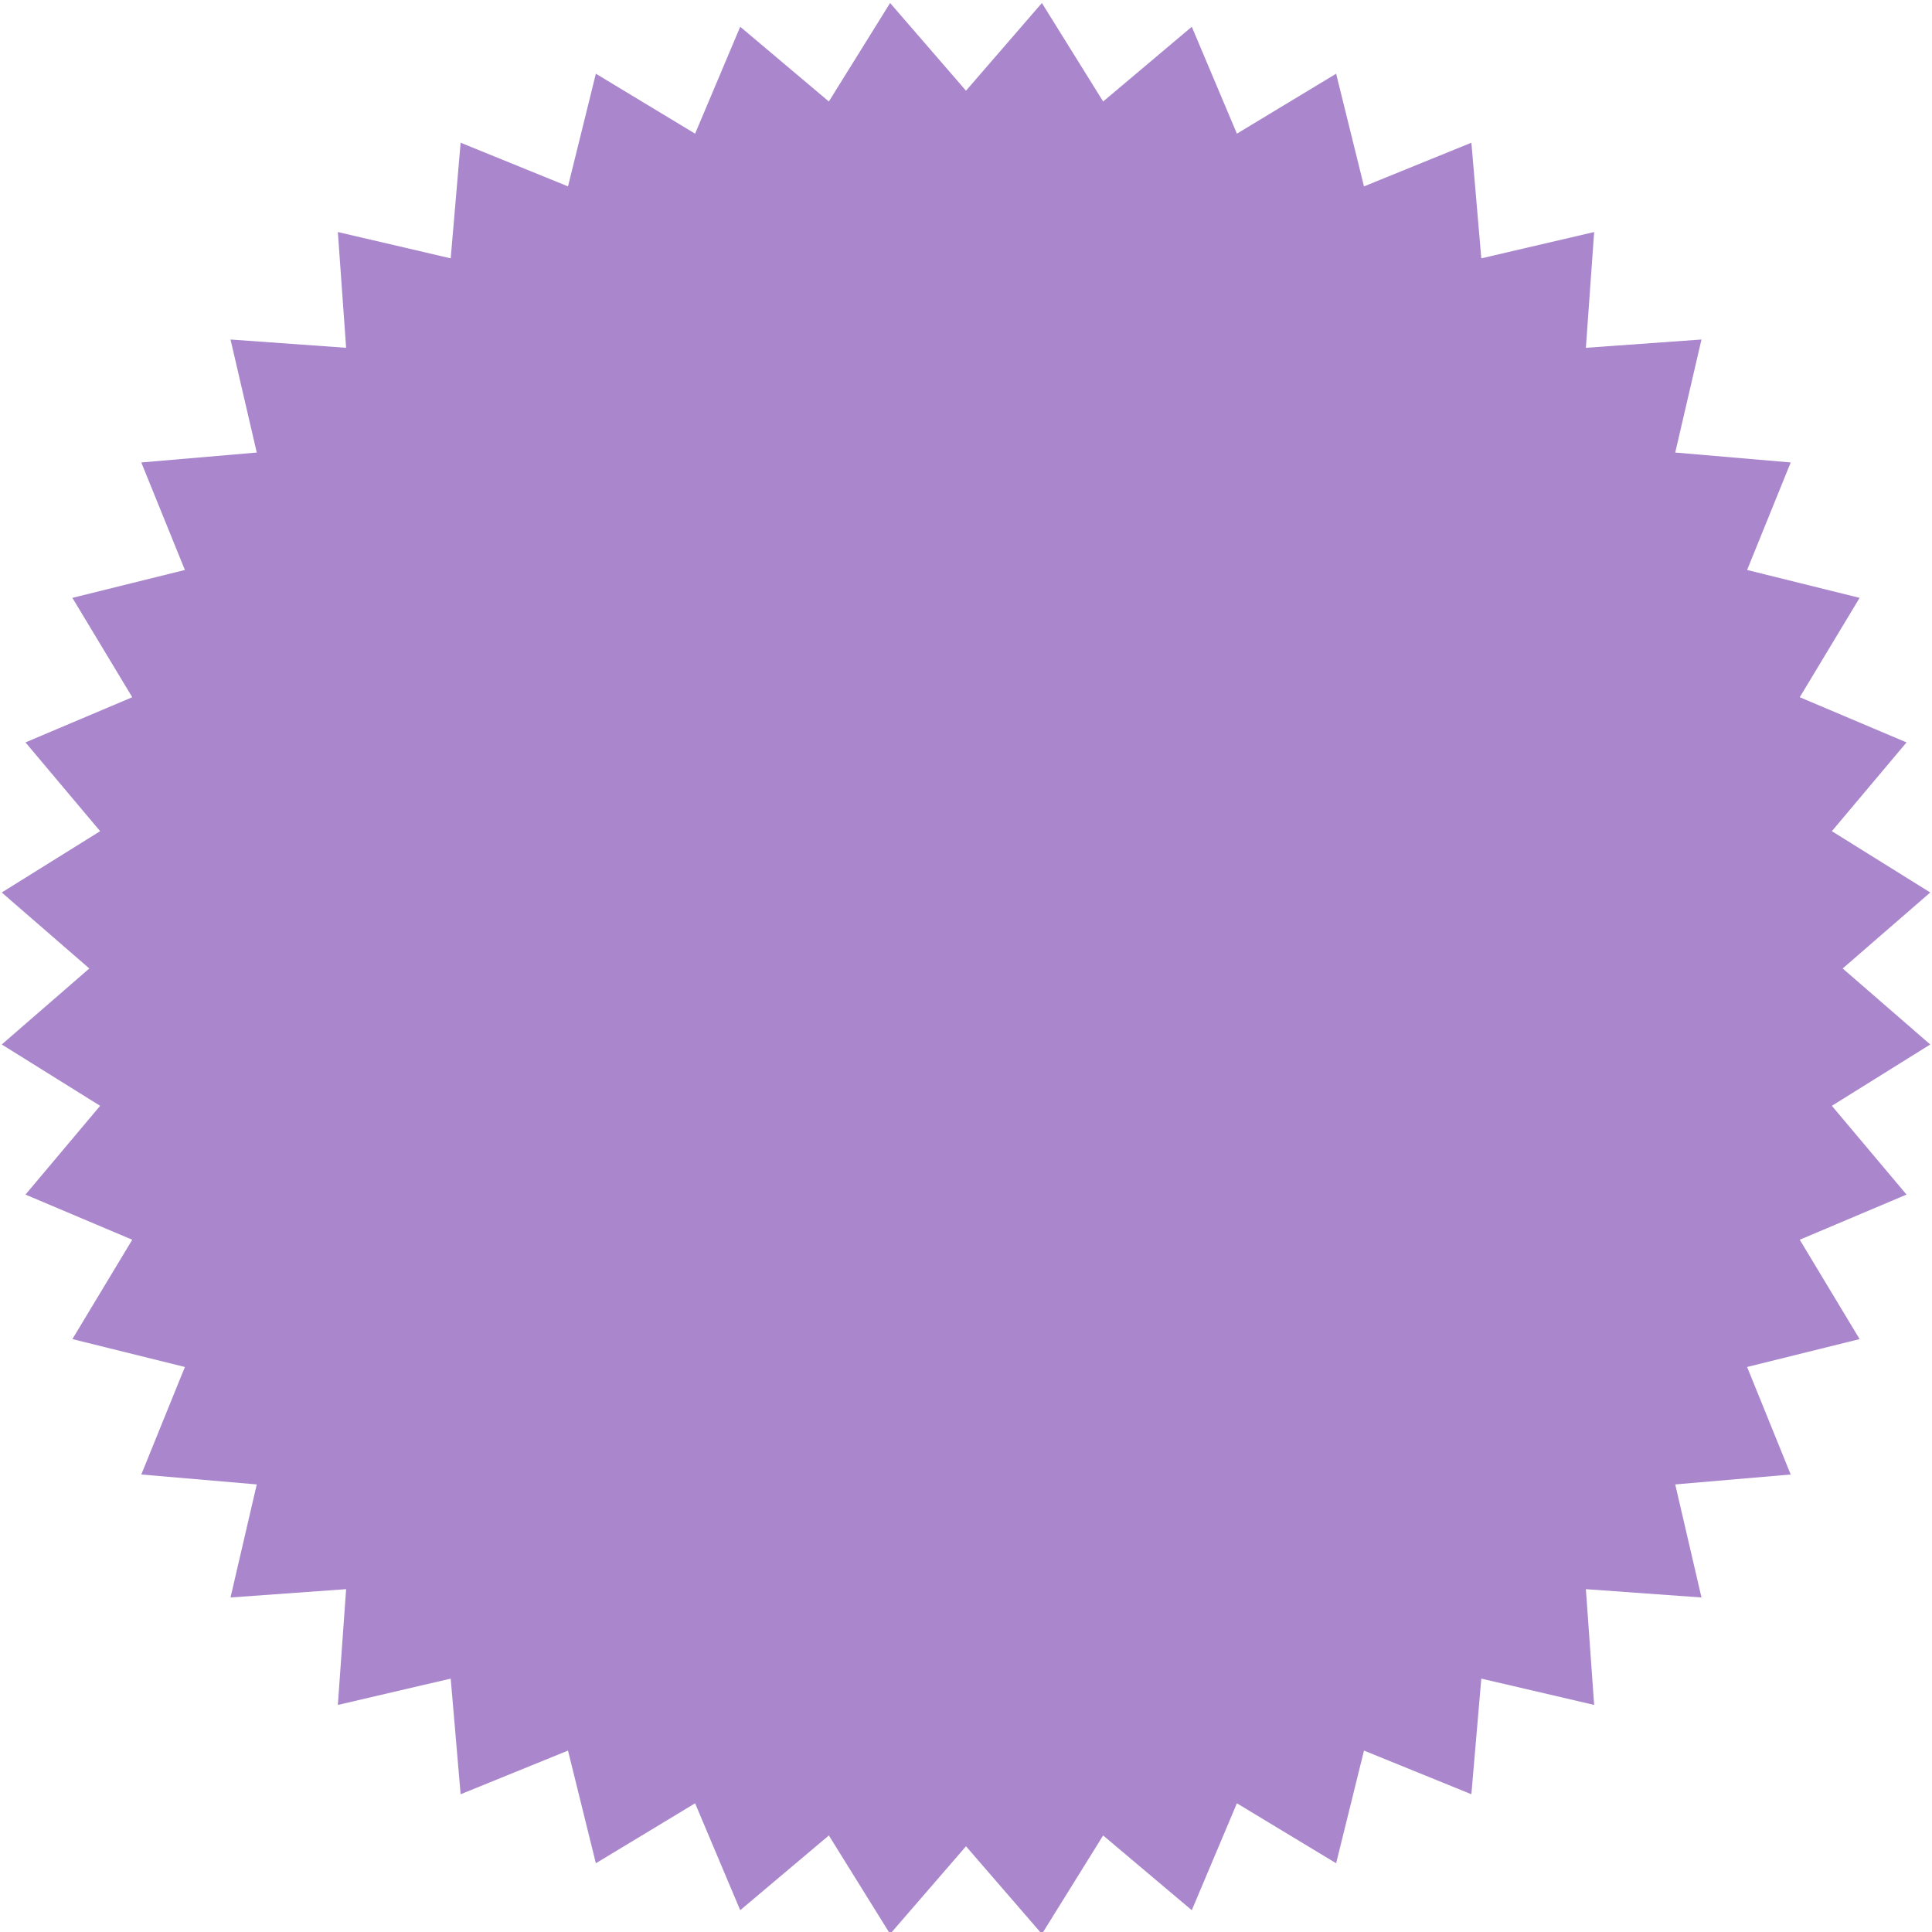 <?xml version="1.0" encoding="UTF-8"?>
<svg width="60px" height="60px" viewBox="0 0 60 60" version="1.1" xmlns="http://www.w3.org/2000/svg" xmlns:xlink="http://www.w3.org/1999/xlink">
    <!-- Generator: Sketch 46.2 (44496) - http://www.bohemiancoding.com/sketch -->
    <title>Star 2</title>
    <desc>Created with Sketch.</desc>
    <defs></defs>
    <g id="Page-1" stroke="none" stroke-width="1" fill="none" fill-rule="evenodd">
        <polygon id="Star-2" fill="#AA87CC" points="30 57.338 27.643 60.062 25.741 57.002 22.988 59.323 21.587 56.003 18.505 57.865 17.64 54.366 14.305 55.722 13.997 52.131 10.492 52.948 10.749 49.353 7.159 49.611 7.974 46.1 4.388 45.792 5.742 42.453 2.248 41.587 4.107 38.501 0.791 37.099 3.11 34.342 0.054 32.437 2.774 30.077 0.054 27.717 3.11 25.813 0.791 23.056 4.107 21.653 2.248 18.567 5.742 17.701 4.388 14.362 7.974 14.054 7.159 10.544 10.749 10.801 10.492 7.206 13.997 8.023 14.305 4.432 17.64 5.788 18.505 2.289 21.587 4.151 22.988 0.831 25.741 3.152 27.643 0.093 30 2.817 32.357 0.093 34.259 3.152 37.012 0.831 38.413 4.151 41.495 2.289 42.36 5.788 45.695 4.432 46.003 8.023 49.508 7.206 49.251 10.801 52.841 10.544 52.026 14.054 55.612 14.362 54.258 17.701 57.752 18.567 55.893 21.653 59.209 23.056 56.89 25.813 59.946 27.717 57.226 30.077 59.946 32.437 56.89 34.342 59.209 37.099 55.893 38.501 57.752 41.587 54.258 42.453 55.612 45.792 52.026 46.1 52.841 49.611 49.251 49.353 49.508 52.948 46.003 52.131 45.695 55.722 42.36 54.366 41.495 57.865 38.413 56.003 37.012 59.323 34.259 57.002 32.357 60.062"></polygon>
    </g>
</svg>